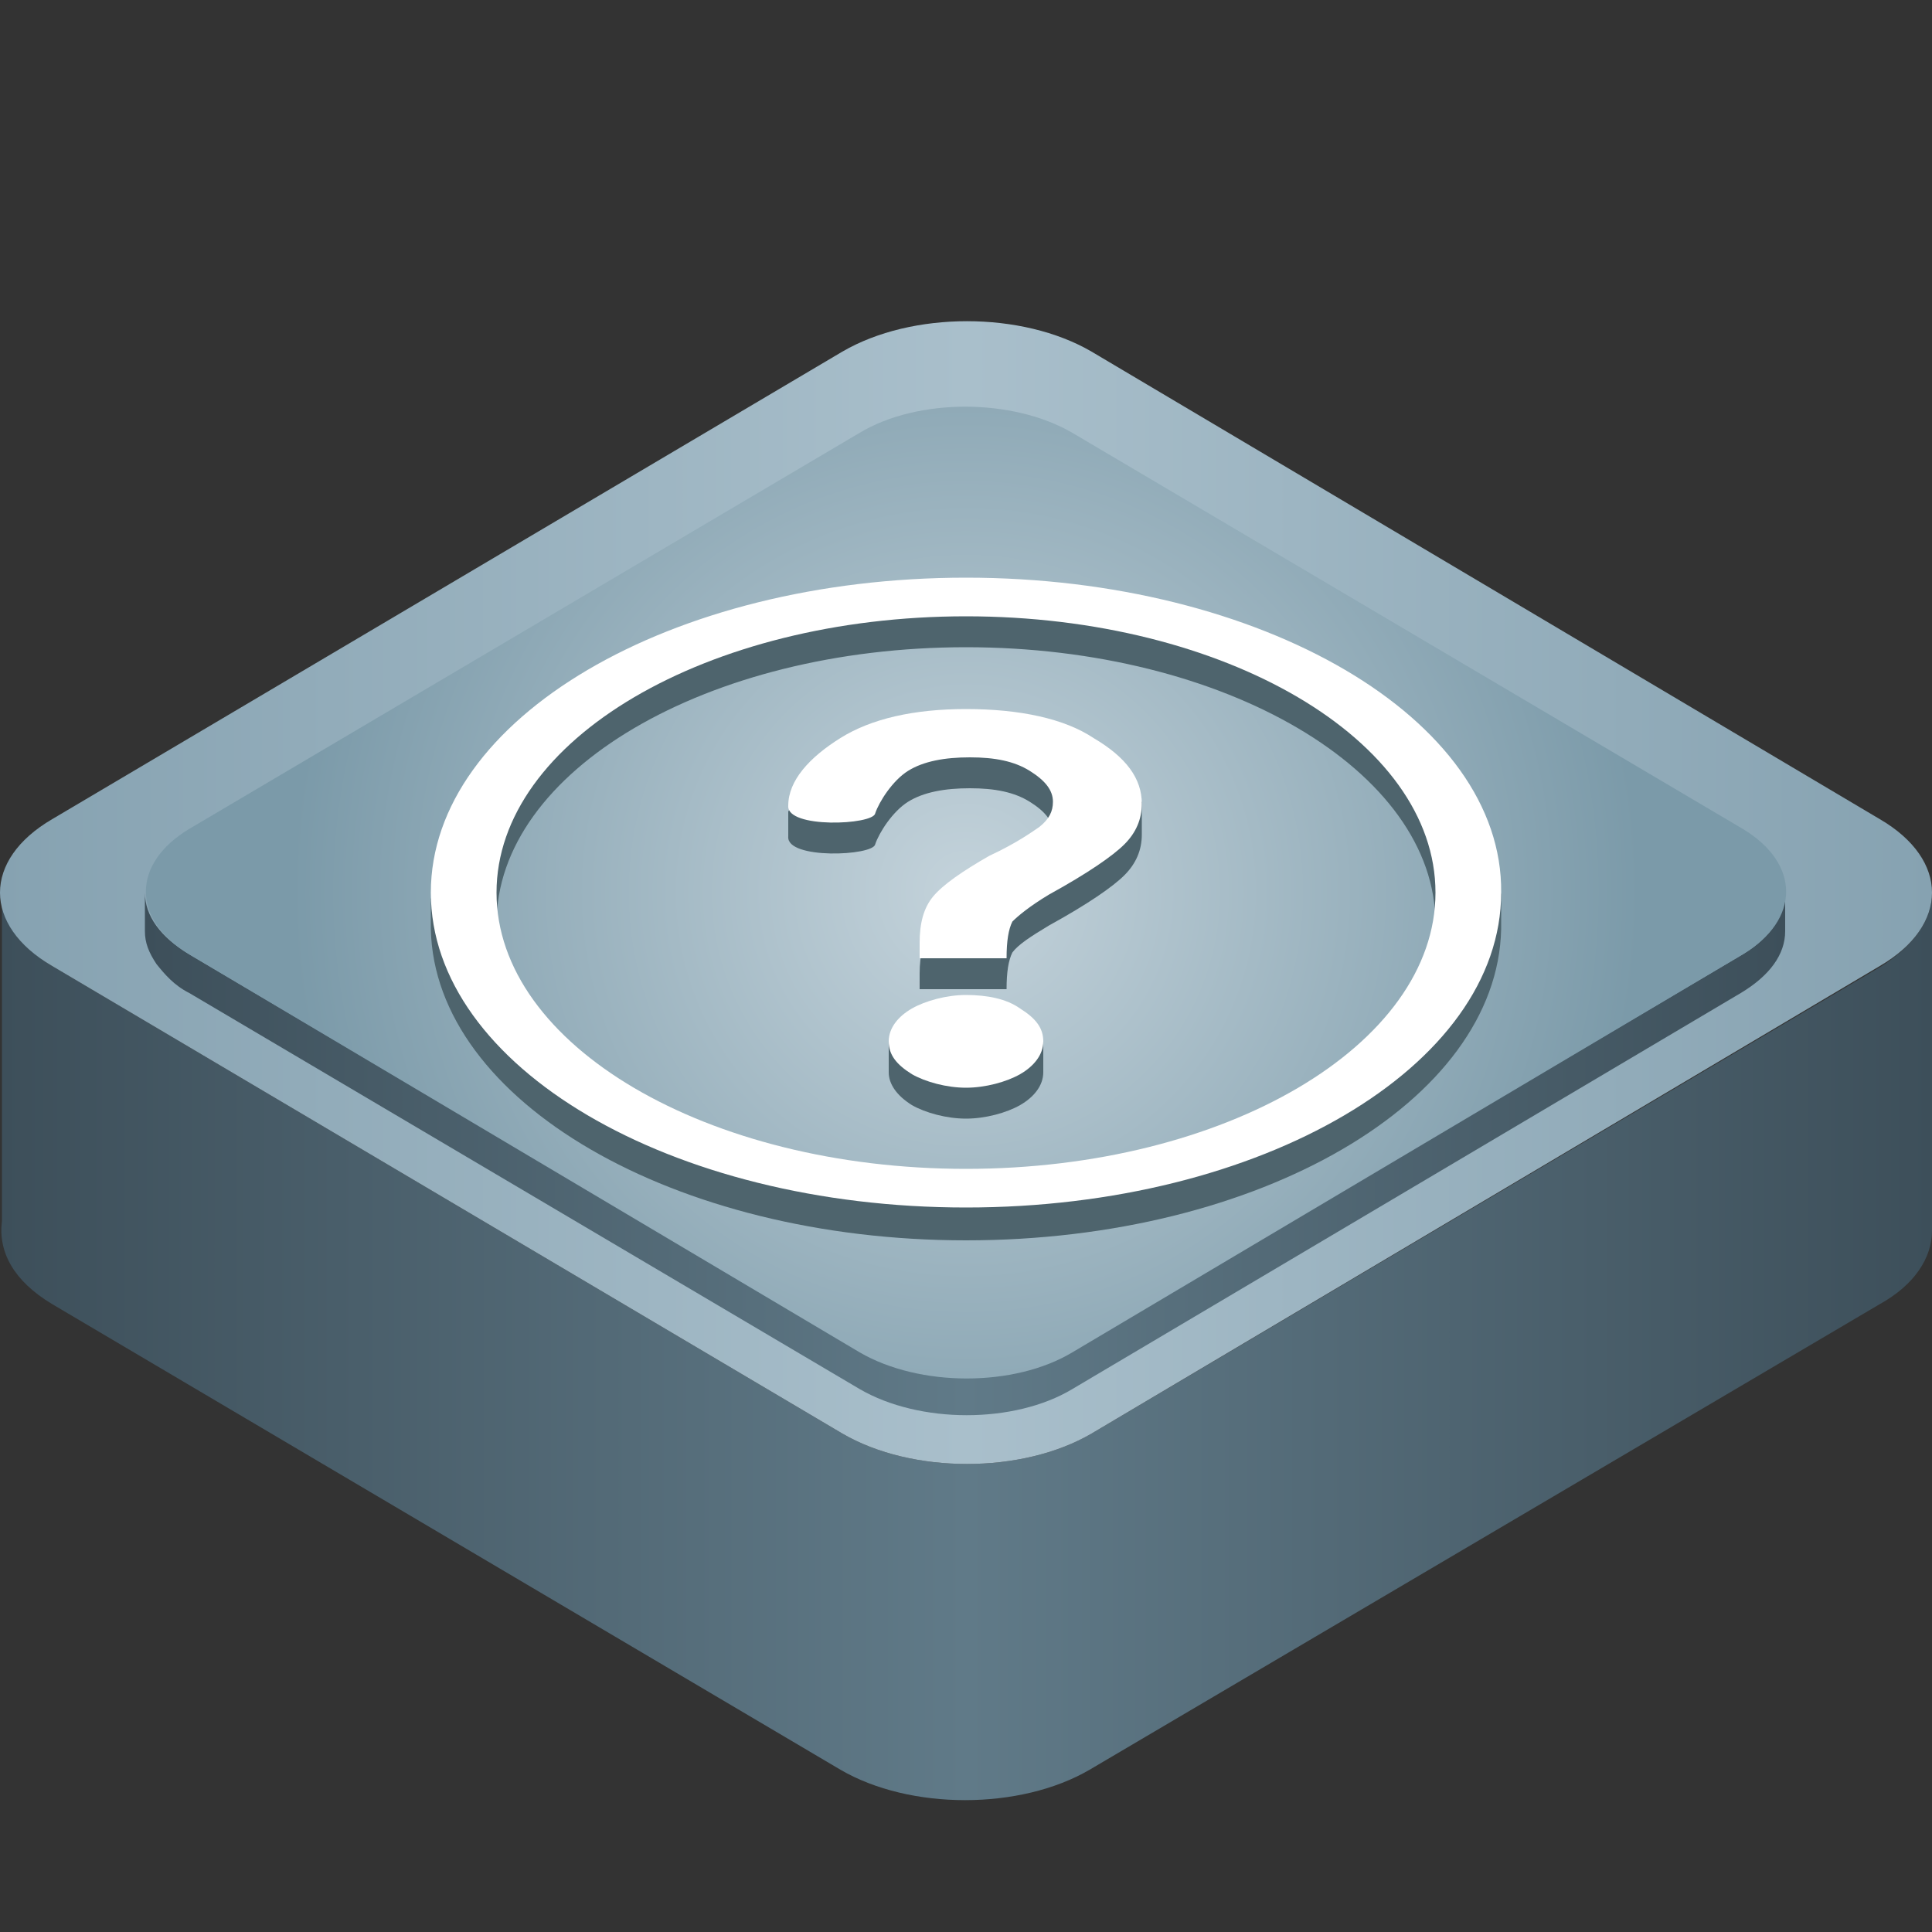 <?xml version="1.0" encoding="utf-8"?>
<!-- Generator: Adobe Illustrator 16.0.0, SVG Export Plug-In . SVG Version: 6.00 Build 0)  -->
<!DOCTYPE svg PUBLIC "-//W3C//DTD SVG 1.1//EN" "http://www.w3.org/Graphics/SVG/1.1/DTD/svg11.dtd">
<svg version="1.1" id="图层_1" xmlns="http://www.w3.org/2000/svg" xmlns:xlink="http://www.w3.org/1999/xlink" x="0px" y="0px"
	 width="100px" height="100px" viewBox="0 0 100 100" style="enable-background:new 0 0 100 100;" xml:space="preserve">
<rect x="0" y="0" width="100" height="100" fill="#333333" stroke="none"/>
<style type="text/css">
<![CDATA[
	.st0{fill:#4E646D;}
	.st1{fill:url(#SVGID_1_);}
	.st2{fill:url(#SVGID_2_);}
	.st3{fill:url(#SVGID_3_);}
	.st4{fill:url(#SVGID_4_);}
	.st5{fill:#FFFFFF;}
]]>
</style>
<g>
	
		<linearGradient id="SVGID_1_" gradientUnits="userSpaceOnUse" x1="512.07" y1="759.653" x2="612" y2="759.653" gradientTransform="matrix(1 0 0 1 -512 -690)">
		<stop  offset="0" style="stop-color:#3D4F5A"/>
		<stop  offset="0.5" style="stop-color:#607A88"/>
		<stop  offset="1" style="stop-color:#3D4F5A"/>
	</linearGradient>
	<path class="st1" d="M100,46.2v17.5c0,1.4-0.9,2.8-2.7,3.8L56.4,91.6c-3.6,2.1-9.3,2.1-12.9,0L2.7,67.5c-2-1.2-2.8-2.7-2.6-4.3
		V46.7c0.2,1.2,1.1,2.4,2.6,3.3l40.9,24.2c3.6,2.1,9.3,2.1,12.9,0L97.4,50C99.1,48.9,100,47.6,100,46.2z"/>
	
		<linearGradient id="SVGID_2_" gradientUnits="userSpaceOnUse" x1="512" y1="736.166" x2="612" y2="736.166" gradientTransform="matrix(1 0 0 1 -512 -690)">
		<stop  offset="0" style="stop-color:#86A2B1"/>
		<stop  offset="0.5" style="stop-color:#A9BFCB"/>
		<stop  offset="1" style="stop-color:#86A2B1"/>
	</linearGradient>
	<path class="st2" d="M97.3,42.4c3.6,2.1,3.6,5.5,0,7.6L56.5,74.2c-3.6,2.1-9.3,2.1-12.9,0L2.7,50c-3.6-2.1-3.6-5.5,0-7.6l40.9-24.2
		c3.6-2.1,9.3-2.1,12.9,0L97.3,42.4z"/>
	
		<linearGradient id="SVGID_3_" gradientUnits="userSpaceOnUse" x1="519.5" y1="749.691" x2="604.399" y2="749.691" gradientTransform="matrix(1 0 0 1 -512 -690)">
		<stop  offset="0" style="stop-color:#3D4F5A"/>
		<stop  offset="0.5" style="stop-color:#607A88"/>
		<stop  offset="1" style="stop-color:#3D4F5A"/>
	</linearGradient>
	<path class="st3" d="M92.4,46.2v2c0,1.2-0.8,2.3-2.3,3.2L55.5,71.9c-3,1.8-7.9,1.8-11,0L9.8,51.4c-0.8-0.4-1.3-1-1.7-1.5
		c-0.4-0.6-0.6-1.1-0.6-1.7v-2l0,0c0,1.2,0.8,2.3,2.3,3.2l34.7,20.5c3,1.8,7.9,1.8,11,0l34.7-20.5C91.7,48.5,92.4,47.3,92.4,46.2
		L92.4,46.2z"/>
	
		<radialGradient id="SVGID_4_" cx="562" cy="736.166" r="34.889" gradientTransform="matrix(1 0 0 1 -512 -690)" gradientUnits="userSpaceOnUse">
		<stop  offset="0" style="stop-color:#C4D3DB"/>
		<stop  offset="1" style="stop-color:#7B9AA9"/>
	</radialGradient>
	<path class="st4" d="M90.2,42.9c3,1.8,3,4.7,0,6.5L55.5,70c-3,1.8-7.9,1.8-11,0L9.8,49.4c-3-1.8-3-4.7,0-6.5l34.7-20.5
		c3-1.8,7.9-1.8,11,0L90.2,42.9z"/>
	<g>
		<path class="st0" d="M52.9,53.8c-0.7-0.4-1.8-0.7-2.8-0.7s-2.1,0.3-2.8,0.7c0,0-0.1,0-0.1,0.1H46v1.6c0,0.6,0.4,1.2,1.2,1.7
			c0.7,0.4,1.8,0.7,2.8,0.7s2.1-0.3,2.8-0.7c0.7-0.4,1.2-1,1.2-1.7v-1.6h-1.1C52.9,53.8,52.9,53.8,52.9,53.8z"/>
		<path class="st0" d="M77.7,46.3C76.3,38,64.5,31.5,50,31.5s-26.4,6.6-27.6,15h-0.1v1.6l0,0C22.5,57,34.9,64.2,50,64.2
			c15.2,0,27.5-7.2,27.7-16.1l0,0V46.3L77.7,46.3z M50,62.1c-13.4,0-24.3-6.4-24.3-14.3c0-7.9,10.9-14.3,24.3-14.3
			s24.3,6.4,24.3,14.3C74.3,55.7,63.4,62.1,50,62.1z"/>
		<path class="st0" d="M59.3,41.5h-0.5c-0.4-0.6-1.1-1.2-2-1.7c-1.7-1-3.9-1.5-6.8-1.5l0,0c-2.7,0-4.9,0.5-6.5,1.5
			c-0.9,0.5-1.5,1.1-2,1.7h-0.3L40.8,42v1.3l0,0c-0.1,1.2,4.4,1,4.5,0.4c0.2-0.6,0.9-1.7,1.7-2.2c0.8-0.5,1.9-0.7,3.2-0.7
			c1.3,0,2.3,0.2,3.1,0.7s1.2,1,1.2,1.6c0,0.5-0.2,0.9-0.7,1.3c-0.3,0.2-1.1,0.7-2.6,1.5c-1.4,0.8-2.4,1.5-2.9,2.1
			c-0.5,0.6-0.7,1.4-0.7,2.4c0,0.1,0,0.4,0,0.8h4.5c0-0.9,0.1-1.5,0.3-1.9c0.3-0.4,0.9-0.8,1.9-1.4c2-1.1,3.3-2,3.9-2.6
			c0.6-0.6,0.9-1.3,0.9-2.1v-0.1v-1.6H59.3z"/>
	</g>
	<g>
		<path class="st5" d="M50,51.5c-1,0-2.1,0.3-2.8,0.7c-0.7,0.4-1.2,1-1.2,1.7c0,0.7,0.4,1.2,1.2,1.7c0.7,0.4,1.8,0.7,2.8,0.7
			s2.1-0.3,2.8-0.7s1.2-1,1.2-1.7c0-0.7-0.4-1.2-1.2-1.7C52.1,51.7,51.1,51.5,50,51.5z M50,36.7c-2.7,0-4.9,0.5-6.5,1.5
			c-1.6,1-2.7,2.2-2.7,3.5c-0.1,1.2,4.4,1,4.5,0.4c0.2-0.6,0.9-1.7,1.7-2.2c0.8-0.5,1.9-0.7,3.2-0.7c1.3,0,2.3,0.2,3.1,0.7
			s1.2,1,1.2,1.6c0,0.5-0.2,0.9-0.7,1.3c-0.3,0.2-1.1,0.8-2.6,1.5c-1.4,0.8-2.4,1.5-2.9,2.1c-0.5,0.6-0.7,1.4-0.7,2.4
			c0,0.1,0,0.4,0,0.8h4.5c0-0.9,0.1-1.5,0.3-1.9c0.3-0.3,0.9-0.8,1.9-1.4c2-1.1,3.3-2,3.9-2.6c0.6-0.6,0.9-1.3,0.9-2.1
			c0-1.3-0.8-2.4-2.5-3.4C55.1,37.2,52.8,36.7,50,36.7L50,36.7z"/>
		<path class="st5" d="M50,29.9c-15.3,0-27.7,7.3-27.7,16.3c0,9,12.4,16.3,27.7,16.3c15.3,0,27.7-7.3,27.7-16.3
			C77.8,37.2,65.3,29.9,50,29.9z M50,60.5c-13.4,0-24.3-6.4-24.3-14.3S36.6,31.9,50,31.9s24.3,6.4,24.3,14.3S63.4,60.5,50,60.5z"/>
	</g>
</g>
</svg>
